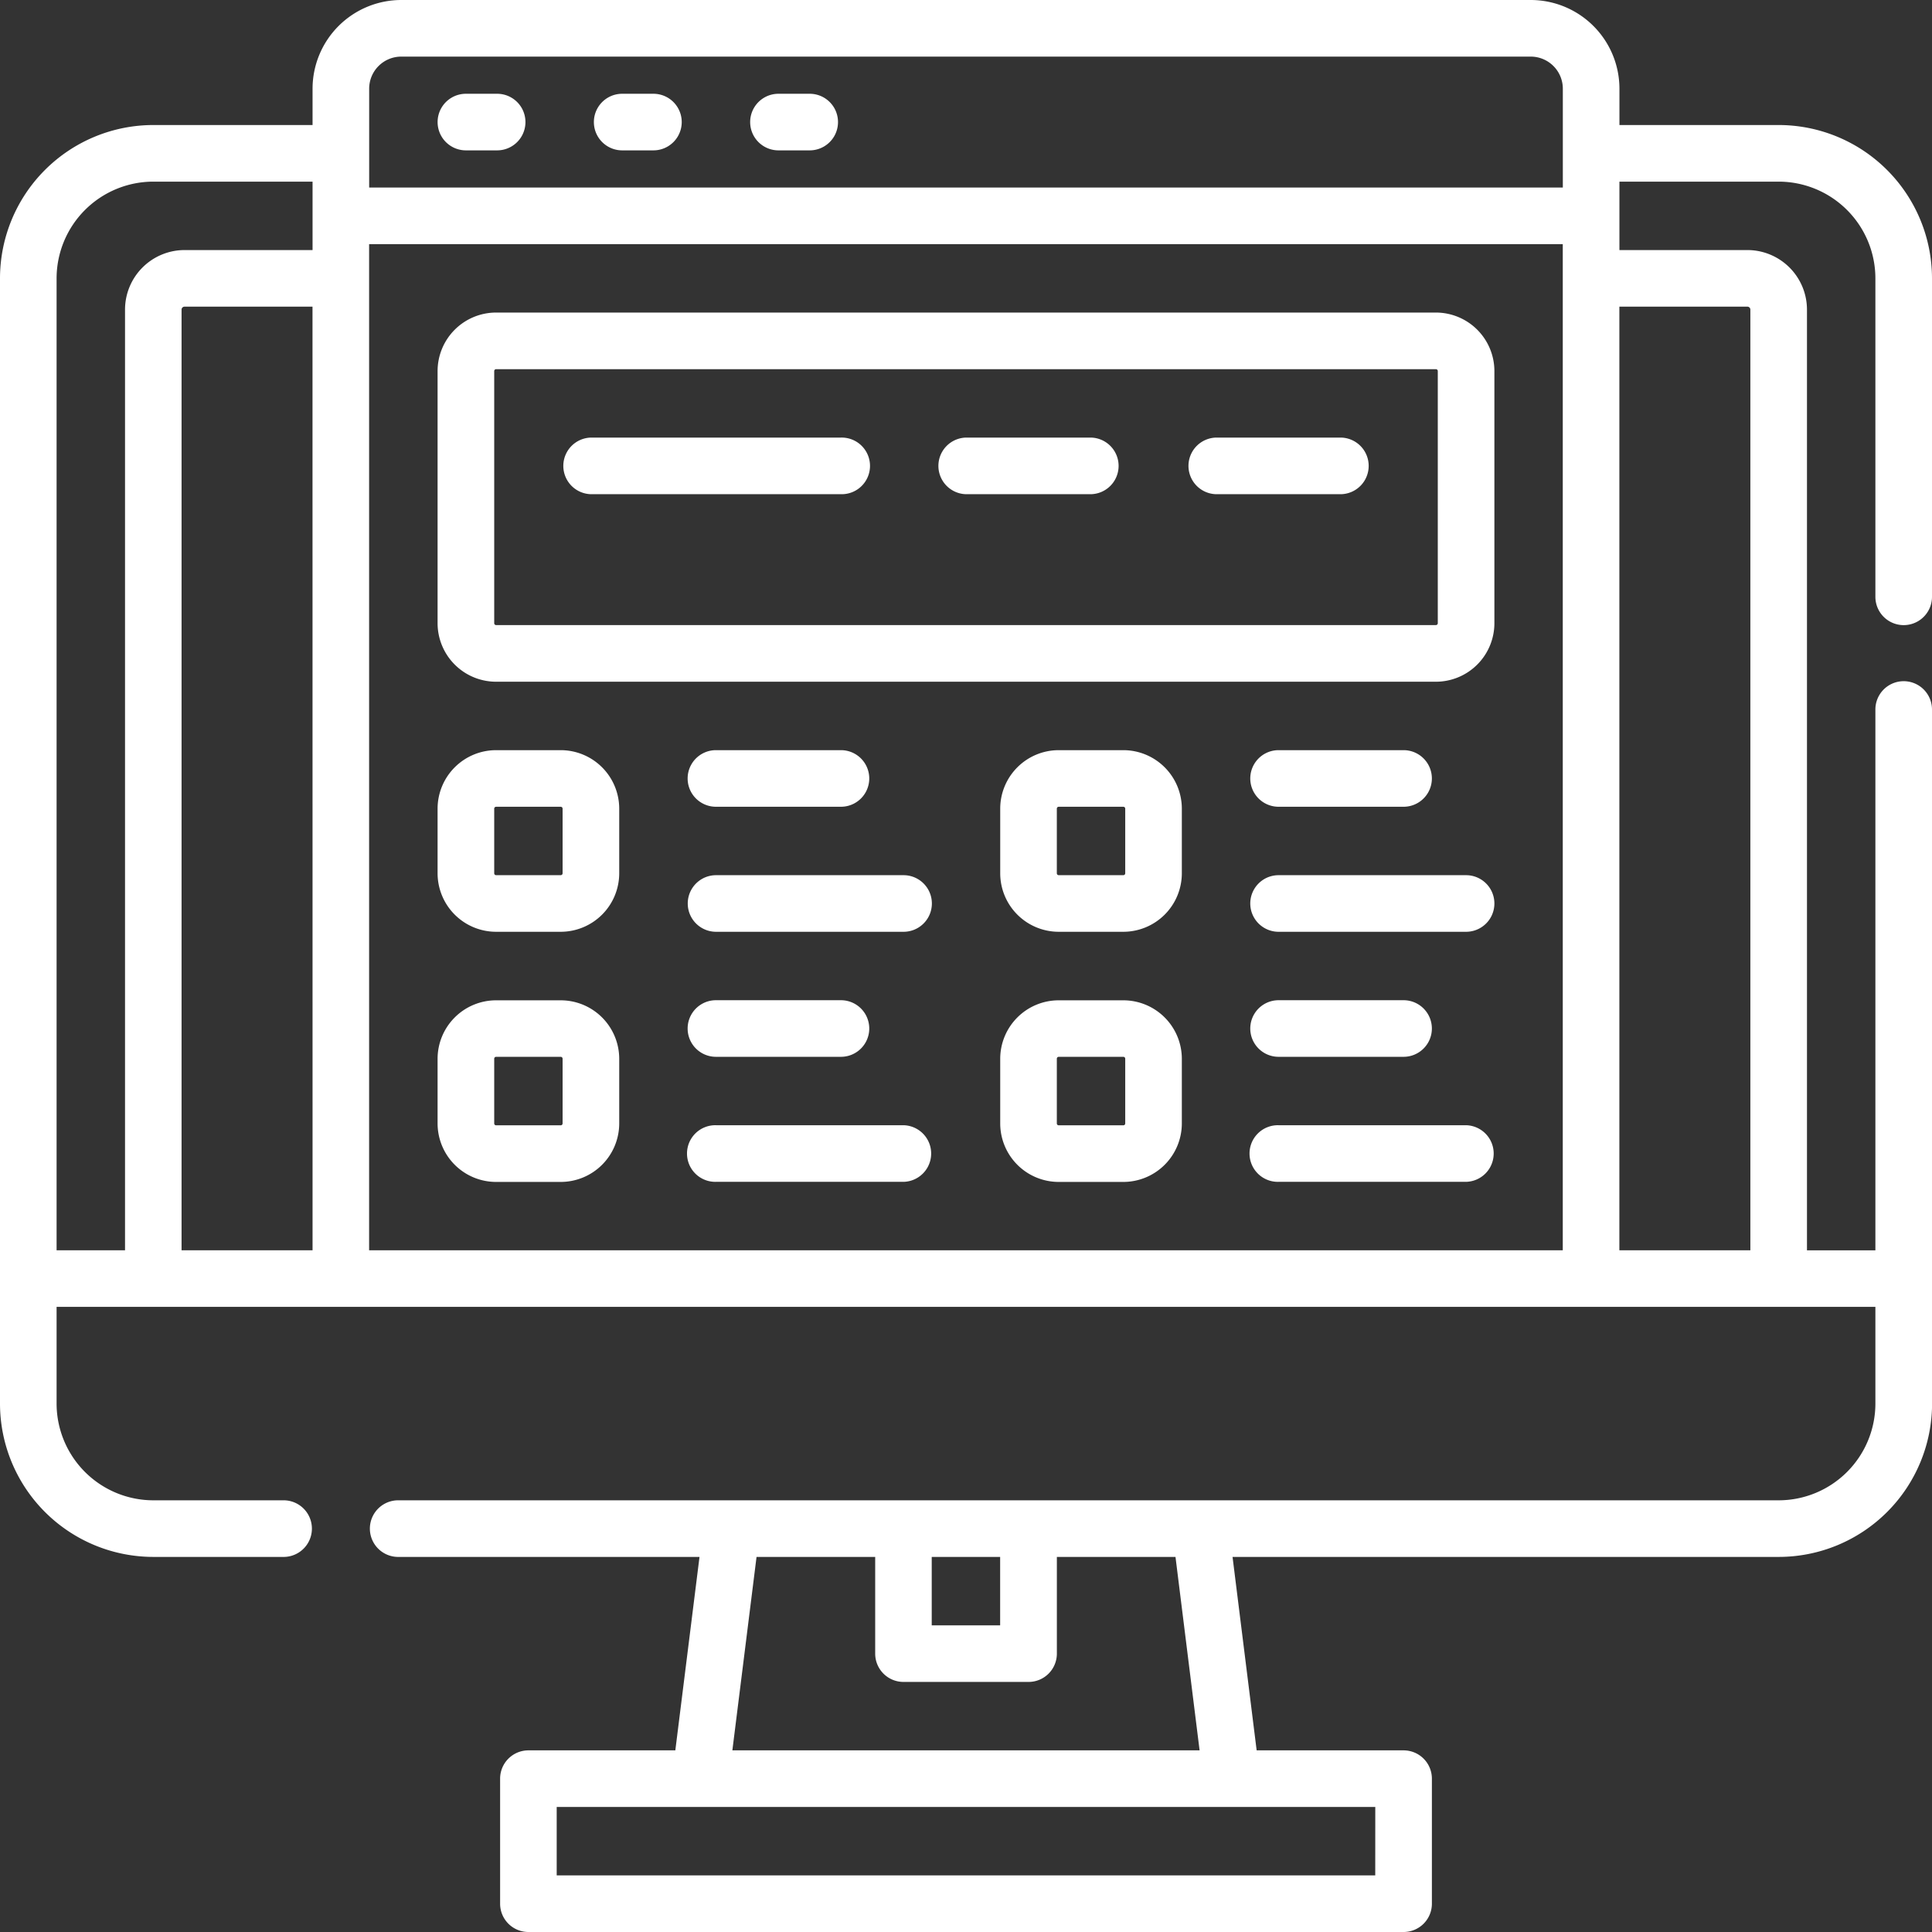 <svg xmlns="http://www.w3.org/2000/svg" width="103.239" height="103.238" viewBox="0 0 103.239 103.238">
  <rect x="0" y="0" width="103.239" height="103.238" fill="#333333" stroke="none"/>
  <g id="Grupo_54585" data-name="Grupo 54585" transform="translate(-410.837 -99.947)">
    <path id="Trazado_102638" data-name="Trazado 102638" d="M514.076,168.269V137.86a1.512,1.512,0,0,0-3.025,0v28.9h-3.656V116.492a3.187,3.187,0,0,0-3.183-3.183h-6.839v-3.656h8.509a5.174,5.174,0,0,1,5.169,5.168v17.018a1.512,1.512,0,1,0,3.025,0V114.821a8.2,8.2,0,0,0-8.193-8.193h-8.509v-1.942a4.744,4.744,0,0,0-4.739-4.739H432.278a4.744,4.744,0,0,0-4.739,4.739v1.942H419.03a8.2,8.2,0,0,0-8.193,8.193V174.95a8.2,8.2,0,0,0,8.193,8.193h7a1.513,1.513,0,0,0,0-3.025h-7a5.175,5.175,0,0,1-5.169-5.168v-5.169h97.19v5.169a5.173,5.173,0,0,1-5.168,5.168H432.076a1.513,1.513,0,0,0,0,3.025h16.14l-1.292,10.337h-7.851a1.512,1.512,0,0,0-1.512,1.512v6.682a1.512,1.512,0,0,0,1.512,1.512H485.84a1.512,1.512,0,0,0,1.512-1.512v-6.682a1.512,1.512,0,0,0-1.512-1.512h-7.852L476.7,183.143h29.186a8.2,8.2,0,0,0,8.194-8.193v-6.682Zm-9.864-51.936a.159.159,0,0,1,.158.158v50.266h-7V116.333Zm-73.648-11.647a1.715,1.715,0,0,1,1.714-1.714h60.357a1.716,1.716,0,0,1,1.714,1.714v5.283H430.564Zm-3.025,62.071h-7V116.492a.158.158,0,0,1,.158-.158h6.839Zm-13.678-51.936a5.175,5.175,0,0,1,5.169-5.168h8.509v3.656H420.7a3.185,3.185,0,0,0-3.182,3.182v50.266h-3.657Zm16.7,51.936V112.993h63.785v53.764Zm30.064,16.386h3.656V186.8h-3.656Zm23.7,17.018H440.585v-3.656h43.742Zm-9.386-6.681H449.972l1.292-10.337h6.34v5.168a1.512,1.512,0,0,0,1.512,1.512H465.8a1.512,1.512,0,0,0,1.512-1.512h0v-5.168h6.339Z" fill="#fff"/>
    <path id="Trazado_102639" data-name="Trazado 102639" d="M435.733,107.982h1.67a1.512,1.512,0,0,0,0-3.024h-1.67a1.512,1.512,0,1,0,0,3.024Z" fill="#fff"/>
    <path id="Trazado_102640" data-name="Trazado 102640" d="M444.084,107.982h1.67a1.512,1.512,0,0,0,0-3.024h-1.67a1.512,1.512,0,1,0,0,3.024Z" fill="#fff"/>
    <path id="Trazado_102641" data-name="Trazado 102641" d="M452.435,107.982h1.67a1.512,1.512,0,0,0,0-3.024h-1.67a1.512,1.512,0,0,0,0,3.024Z" fill="#fff"/>
    <path id="Trazado_102642" data-name="Trazado 102642" d="M487.567,116.649H437.346a3.129,3.129,0,0,0-3.126,3.126v13.476a3.129,3.129,0,0,0,3.126,3.125h50.221a3.129,3.129,0,0,0,3.125-3.125V119.775A3.129,3.129,0,0,0,487.567,116.649Zm.1,16.6a.1.1,0,0,1-.1.1H437.346a.1.1,0,0,1-.1-.1V119.775a.1.1,0,0,1,.1-.1h50.221a.1.1,0,0,1,.1.1Z" fill="#fff"/>
    <path id="Trazado_102643" data-name="Trazado 102643" d="M440.8,140.033h-3.454a3.129,3.129,0,0,0-3.126,3.125v3.455a3.129,3.129,0,0,0,3.126,3.125H440.8a3.129,3.129,0,0,0,3.126-3.125v-3.455A3.129,3.129,0,0,0,440.8,140.033Zm.1,6.58a.1.1,0,0,1-.1.1h-3.454a.1.1,0,0,1-.1-.1v-3.455a.1.1,0,0,1,.1-.1H440.8a.1.1,0,0,1,.1.1Z" fill="#fff"/>
    <path id="Trazado_102644" data-name="Trazado 102644" d="M440.8,153.4h-3.454a3.128,3.128,0,0,0-3.126,3.125v3.455a3.129,3.129,0,0,0,3.126,3.125H440.8a3.129,3.129,0,0,0,3.126-3.125V156.52A3.128,3.128,0,0,0,440.8,153.4Zm.1,6.58a.1.1,0,0,1-.1.1h-3.454a.1.1,0,0,1-.1-.1V156.52a.1.1,0,0,1,.1-.1H440.8a.1.1,0,0,1,.1.1Z" fill="#fff"/>
    <path id="Trazado_102645" data-name="Trazado 102645" d="M470.865,140.033H467.41a3.128,3.128,0,0,0-3.125,3.125v3.455a3.128,3.128,0,0,0,3.125,3.125h3.455a3.129,3.129,0,0,0,3.125-3.125v-3.455A3.129,3.129,0,0,0,470.865,140.033Zm.1,6.58a.1.1,0,0,1-.1.1H467.41a.1.1,0,0,1-.1-.1v-3.455a.1.1,0,0,1,.1-.1h3.455a.1.1,0,0,1,.1.1Z" fill="#fff"/>
    <path id="Trazado_102646" data-name="Trazado 102646" d="M470.865,153.4H467.41a3.127,3.127,0,0,0-3.125,3.125v3.455a3.128,3.128,0,0,0,3.125,3.125h3.455a3.129,3.129,0,0,0,3.125-3.125V156.52A3.128,3.128,0,0,0,470.865,153.4Zm.1,6.58a.1.1,0,0,1-.1.1H467.41a.1.1,0,0,1-.1-.1V156.52a.1.1,0,0,1,.1-.1h3.455a.1.1,0,0,1,.1.1Z" fill="#fff"/>
    <path id="Trazado_102647" data-name="Trazado 102647" d="M449.094,143.057h6.681a1.512,1.512,0,0,0,0-3.024h-6.681a1.512,1.512,0,0,0,0,3.024Z" fill="#fff"/>
    <path id="Trazado_102648" data-name="Trazado 102648" d="M459.116,146.714H449.1a1.512,1.512,0,1,0,0,3.024h10.021a1.512,1.512,0,0,0,0-3.024Z" fill="#fff"/>
    <path id="Trazado_102649" data-name="Trazado 102649" d="M449.094,156.419h6.681a1.512,1.512,0,0,0,0-3.024h-6.681a1.512,1.512,0,0,0,0,3.024Z" fill="#fff"/>
    <path id="Trazado_102650" data-name="Trazado 102650" d="M459.116,160.075H449.1a1.513,1.513,0,1,0,0,3.025h10.021a1.513,1.513,0,0,0,0-3.025Z" fill="#fff"/>
    <path id="Trazado_102651" data-name="Trazado 102651" d="M479.159,143.057h6.68a1.512,1.512,0,1,0,0-3.024h-6.68a1.512,1.512,0,1,0,0,3.024Z" fill="#fff"/>
    <path id="Trazado_102652" data-name="Trazado 102652" d="M489.18,146.714H479.159a1.512,1.512,0,1,0,0,3.024H489.18a1.512,1.512,0,0,0,0-3.024Z" fill="#fff"/>
    <path id="Trazado_102653" data-name="Trazado 102653" d="M479.159,156.419h6.68a1.512,1.512,0,1,0,0-3.024h-6.68a1.512,1.512,0,1,0,0,3.024Z" fill="#fff"/>
    <path id="Trazado_102654" data-name="Trazado 102654" d="M489.18,160.075H479.159a1.513,1.513,0,1,0,0,3.025H489.18a1.513,1.513,0,0,0,0-3.025Z" fill="#fff"/>
    <path id="Trazado_102655" data-name="Trazado 102655" d="M455.775,123.33H442.413a1.513,1.513,0,0,0,0,3.025h13.362a1.513,1.513,0,1,0,0-3.025Z" fill="#fff"/>
    <path id="Trazado_102656" data-name="Trazado 102656" d="M469.137,123.33h-6.681a1.513,1.513,0,0,0,0,3.025h6.681a1.513,1.513,0,0,0,0-3.025Z" fill="#fff"/>
    <path id="Trazado_102657" data-name="Trazado 102657" d="M482.5,123.33h-6.681a1.513,1.513,0,0,0,0,3.025H482.5a1.513,1.513,0,0,0,0-3.025Z" fill="#fff"/>
  </g>
</svg>
